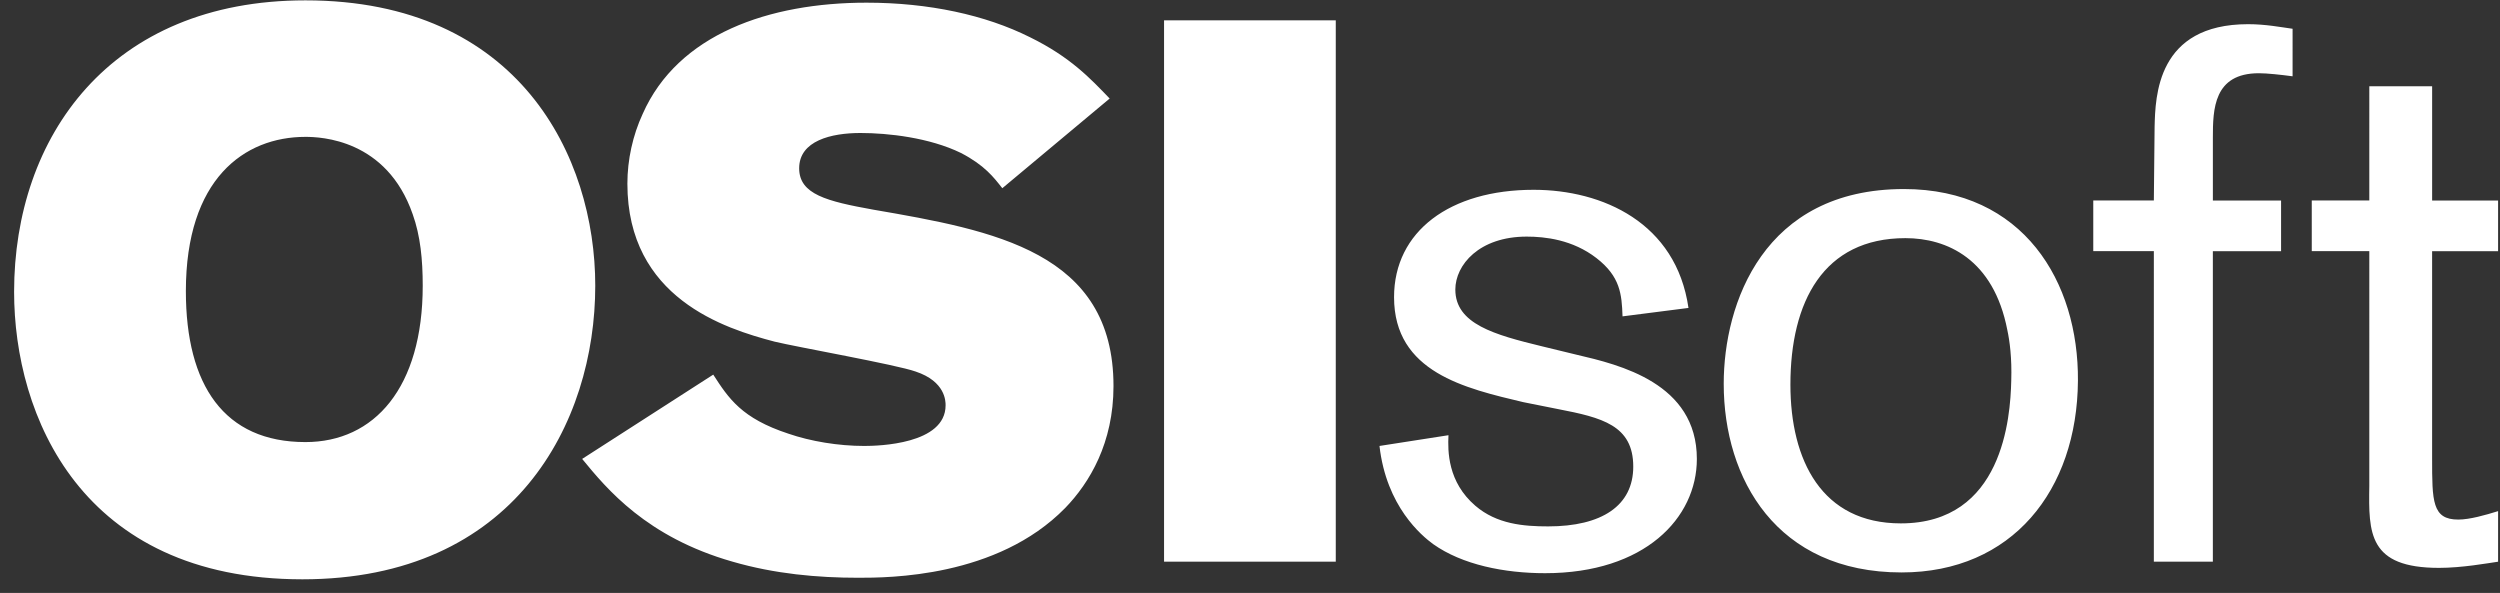 <?xml version="1.0" encoding="UTF-8"?><svg xmlns="http://www.w3.org/2000/svg" width="156" height="37"><rect width="100%" height="100%" fill="#333333" stroke="none"/><path fill="#FFF" fill-rule="evenodd" d="M11.598 18.163c0 5.883 2.392 9.423 7.46 9.423 4.305 0 7.32-3.396 7.32-9.759 0-1.627-.145-3.112-.624-4.454-1.626-4.689-5.741-4.832-6.696-4.832-3.825 0-7.46 2.632-7.46 9.623zm25.546-.336c0 8.564-5.025 18.322-18.276 18.322C5.045 36.148.88 25.908.88 18.21.88 8.54 6.862.022 19.058.022c13.348 0 18.086 9.761 18.086 17.804zm7.363 5.55c.957 1.482 1.771 2.727 4.689 3.684 1.387.477 3.109.766 4.737.766.861 0 5.072-.098 5.072-2.537 0-.24 0-1.485-1.869-2.106-1.196-.428-7.417-1.529-8.801-1.866-3.112-.814-9.186-2.725-9.186-9.859 0-1.485.334-3.015.956-4.355C42.307 2.129 47.998.167 54.074.167c3.877 0 7.415.765 10.191 2.153 2.534 1.243 3.78 2.584 4.978 3.828l-6.699 5.597c-.526-.67-1.103-1.436-2.583-2.201-1.964-.957-4.545-1.245-6.268-1.245-1.818 0-3.825.479-3.825 2.202 0 1.627 1.722 2.058 4.638 2.584 7.511 1.294 14.976 2.633 14.976 11.007 0 3.54-1.485 6.028-3.014 7.606-4.257 4.354-11.052 4.354-12.917 4.354-2.534 0-5.213-.24-7.845-1.006-5.358-1.528-7.849-4.542-9.379-6.41l8.181-5.261zm28.13 11.671V1.267h10.715V35.047H72.637zm22.437-9.949c-3.635-.863-8.085-1.866-8.085-6.554 0-4.117 3.494-6.702 8.706-6.702 4.308 0 8.899 2.058 9.666 7.372l-4.115.526c-.047-1.388-.142-2.486-1.626-3.636-1.485-1.15-3.205-1.341-4.354-1.341-2.967 0-4.453 1.769-4.453 3.304 0 2.15 2.444 2.821 5.409 3.542l2.153.523c2.679.624 7.509 1.771 7.509 6.505 0 3.685-3.251 7.129-9.469 7.129-2.537 0-5.169-.525-6.986-1.815-.72-.527-2.919-2.347-3.349-6.125l4.305-.67c-.049 1.003-.049 2.918 1.675 4.401 1.338 1.15 3.014 1.289 4.546 1.289 3.346 0 5.309-1.289 5.309-3.731 0-2.583-1.964-3.06-4.689-3.588l-2.153-.43zm30.185-4.497c-.861-4.449-3.776-5.742-6.362-5.742-5.118 0-7.175 3.973-7.175 9.14 0 4.734 1.962 8.659 6.889 8.659 6.363 0 6.839-6.602 6.891-8.9.046-1.434-.099-2.487-.243-3.156zm-6.6 15.118c-7.799 0-11.099-5.837-11.099-11.77 0-5.022 2.49-12.154 11.244-12.154 7.461 0 10.906 5.791 10.859 11.963-.047 6.843-4.115 11.961-11.004 11.961zm19.423-23.207h4.257v3.161h-4.257V35.047h-3.682V15.672h-3.78V12.511h3.78l.047-4.592c.047-1.913.142-6.41 5.836-6.41 1.101 0 2.057.19 2.774.286V4.761c-.717-.096-1.58-.191-2.104-.191-2.824 0-2.87 2.248-2.87 4.017v3.924zm13.682 0h4.117v3.161h-4.117v12.919c0 2.679 0 3.828 1.629 3.828.72 0 1.722-.287 2.488-.527v3.156c-.671.096-2.249.385-3.684.385-4.401 0-4.401-2.155-4.352-5.12V15.672h-3.591V12.511h3.591V5.382h3.92v7.129z"/></svg>